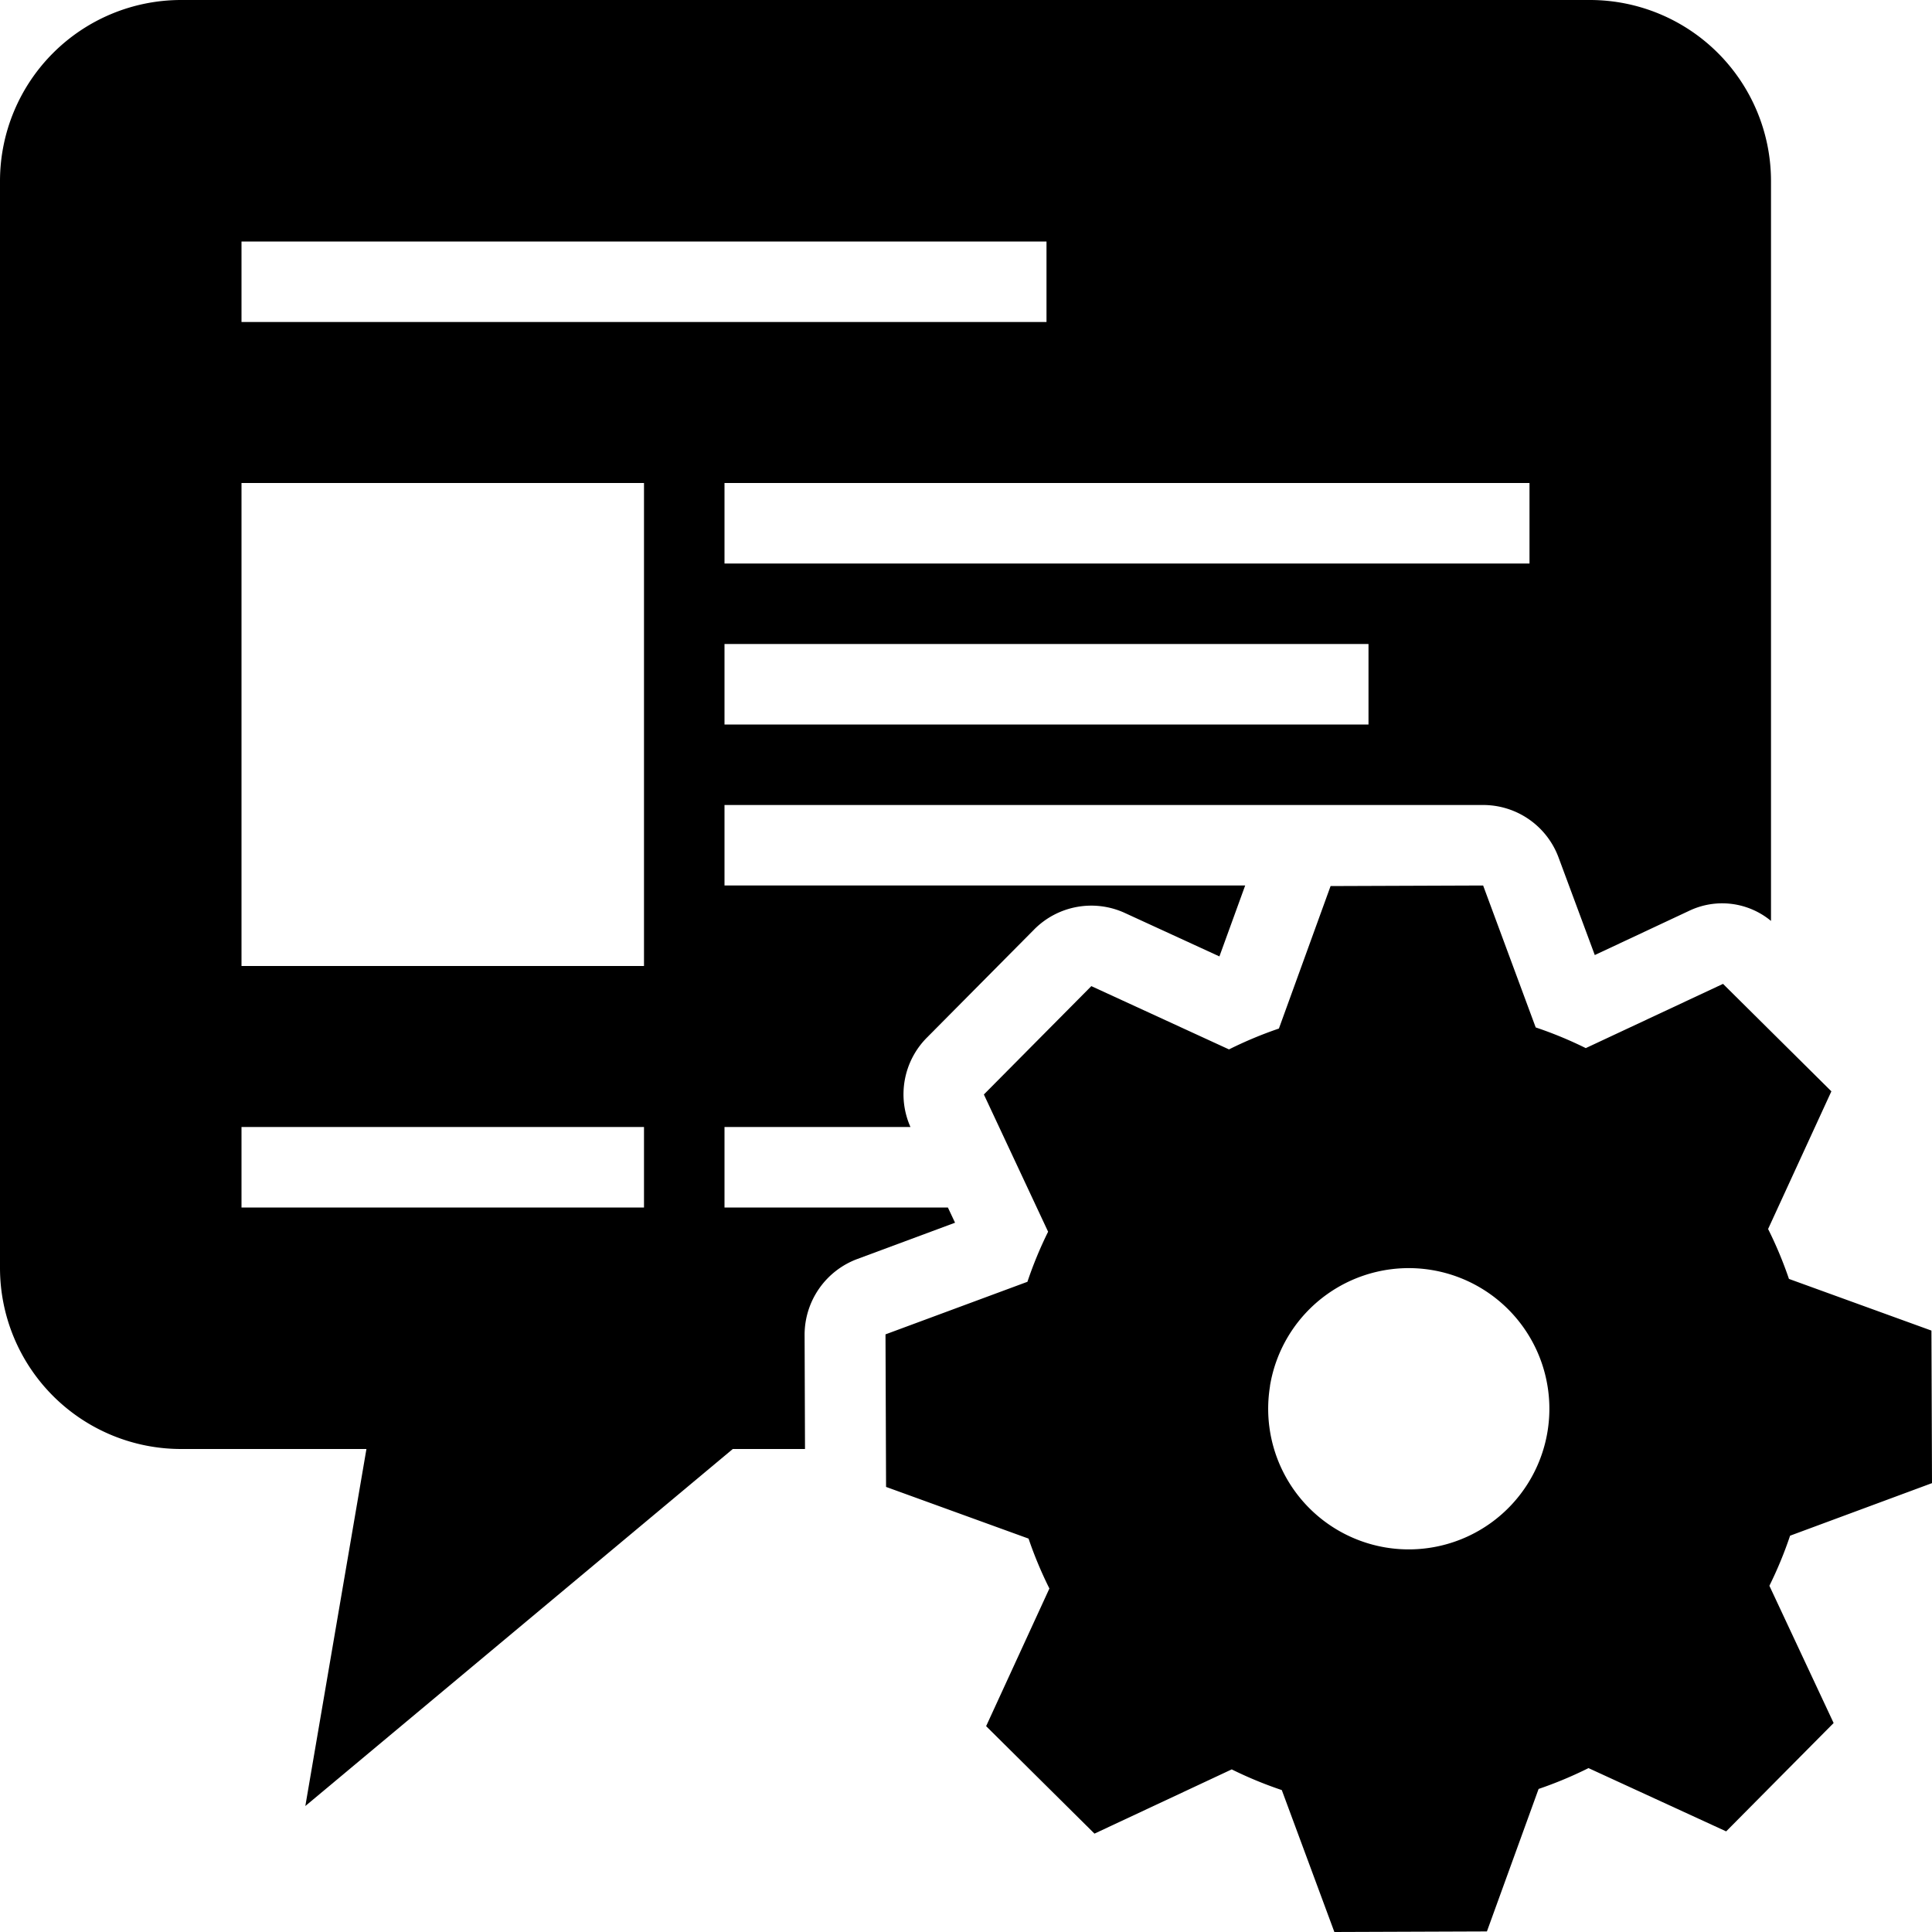 <svg xmlns="http://www.w3.org/2000/svg" viewBox="0 0 24 24"><path d="M9.995 16.58a1.005 1.005 0 0 1 .657-.941l1.212-.45-.089-.189H9v-1h2.31a.998.998 0 0 1 .202-1.108l1.335-1.346a.999.999 0 0 1 1.128-.204l1.173.539.32-.881H9v-1h9.424a.999.999 0 0 1 .937.652l.45 1.212 1.169-.548a.951.951 0 0 1 1.02.124V2.25A2.25 2.25 0 0 0 19.75 0H2.25A2.25 2.25 0 0 0 0 2.25v13.5A2.25 2.25 0 0 0 2.25 18h2.302l-.759 4.435L9.103 18H10zM17 9H9V8h8zm2-2H9V6h10zM3 3h10v1H3zm5 12H3v-1h5zm0-3H3V6h5z"/><path d="M12.763 15.923L11 16.576l.007 1.895 1.77.642a4.999 4.999 0 0 0 .259.62l-.786 1.71 1.346 1.335 1.705-.798a4.96 4.96 0 0 0 .622.257L16.576 24l1.895-.007.642-1.77a5.006 5.006 0 0 0 .62-.259l1.71.786 1.335-1.346-.798-1.705a4.954 4.954 0 0 0 .257-.622L24 18.424l-.007-1.895-1.77-.642a4.996 4.996 0 0 0-.259-.62l.786-1.71-1.346-1.335-1.705.798a4.96 4.96 0 0 0-.622-.257L18.424 11l-1.895.007-.642 1.77a5.008 5.008 0 0 0-.62.259l-1.71-.786-1.335 1.346.798 1.705a4.951 4.951 0 0 0-.257.622zm3.013 1.294a1.747 1.747 0 1 1 1.441 2.007 1.747 1.747 0 0 1-1.44-2.007z"/></svg>